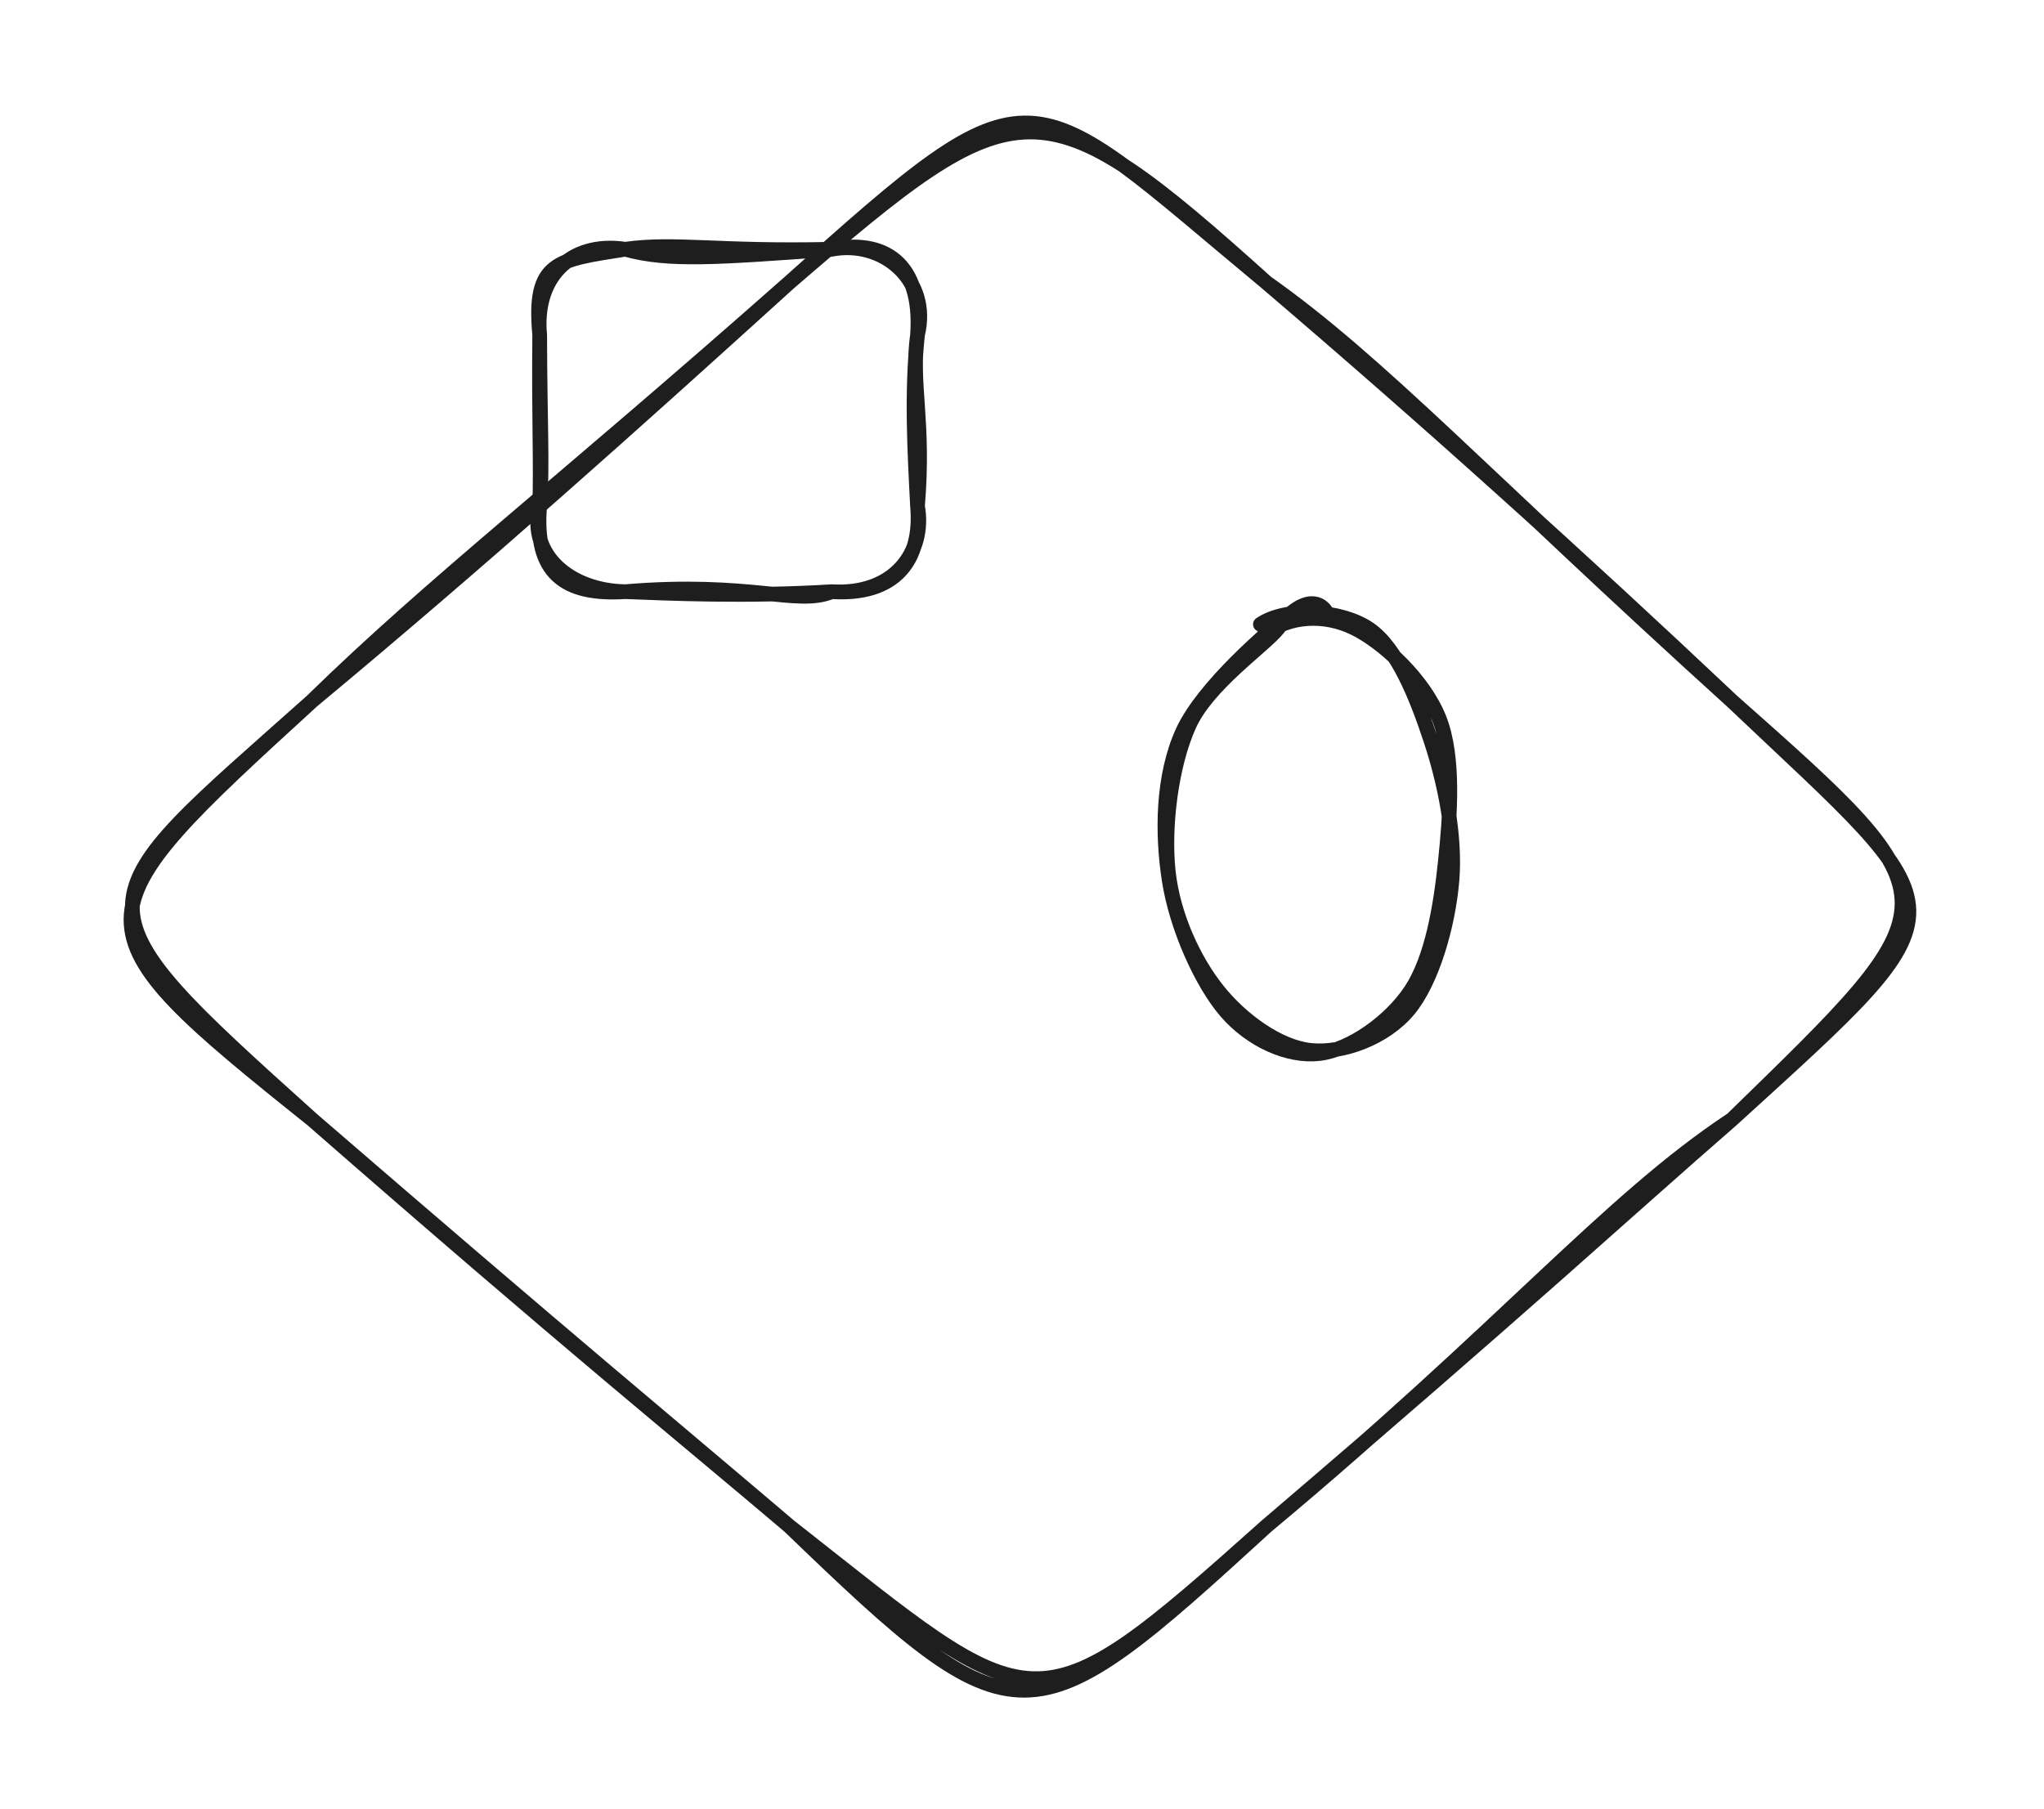 <svg version="1.1" xmlns="http://www.w3.org/2000/svg" viewBox="0 0 278.4 246.4" width="278.4" height="246.4">
  <!-- svg-source:excalidraw -->
  <!-- payload-type:application/vnd.excalidraw+json --><!-- payload-version:2 --><!-- payload-start -->eyJ2ZXJzaW9uIjoiMSIsImVuY29kaW5nIjoiYnN0cmluZyIsImNvbXByZXNzZWQiOnRydWUsImVuY29kZWQiOiJ4nM2VbU/bMFx1MDAxMMff91NU4e1cdTAwMTb8/MA7xiZcdTAwMWU0TdrKQNo0oawxjVXXiVx1MDAxMlx1MDAxN+hcdTAwMTDffZdcdTAwMDBxSodcdTAwMDRcdTAwMTNIpGok3519/7N/51xcj8bjJKwqk+yMXHUwMDEzczXNnM3r7DJ519ovTN3Y0oOLdOOmXFzW0y6yXGKh2tnediVMKMom7FCE0O0k48zC+NBA2E9cdTAwMTiPx9fde5Amt9mi9HlcdTAwMTfeOWJcdTAwMWVKXHUwMDFlXHUwMDFhv5S+S6mxIIhcdTAwMTCG+lx1MDAwMNt8hFxcweTgPc9cXGOipzUl375cdTAwMTdcdTAwMDe7p7tcIlNcdTAwMTOC85NcdTAwMDO/e3p8XHUwMDE2k55b5yZh5TpJTVx0dUdfXHUwMDEz6nJuTm1cdTAwMWWK++JcdTAwMDf2x2bV5XJWeNO0pePeWlbZ1IZVa0NRfOZn3Vx1MDAxYdFyXHUwMDA1I6ZFqmAnsaJcdTAwMThxJnTvbedcdTAwMTOJUlx1MDAwMV4kMKJcdTAwMWNz8UDXXunKutW1hU37i8p+Z9P5XGbk+byPXHR15psqq+GoYtzlfcVcXKVUw0OVXHUwMDE2TDHWR1x1MDAxNMbOitCGXHUwMDEwsVx1MDAxNkJVVGO6M8FEUslcYlKxxlZDdZh3bPyKJ1FnXHUwMDBic9hO8Uvnhtvp87vtvGcoUkTuLDexyDb+04C+mGFZ5dktKFhShSSiXHUwMDE0/nH/nPXzh+mB7XlkazTItVx1MDAwMXRtpuH2QP+BNH5cdTAwMTRpJojSlD5cdTAwMTnoM7vv0Z7hZ82ynC32XHUwMDExP1x1MDAxNsfTt1xyNFx1MDAxNyilSFxupVx1MDAxMJOMcrlcdTAwMGW0ZinngDqiUlx1MDAxMyUlezWiOU5cdTAwMTlcdTAwMTeYXGIlmUZyIKQnmolUcMrhUFx1MDAxNIP+41x1MDAxYjxcdTAwMGKloTnVoCtfkGf63zxrxlx1MDAxNaGUUfZSPFx1MDAxYuds1TyTZoKVJFx1MDAxYXH+ZJ7De7ug9Fx1MDAwMH09+TzzR8FcdTAwMWRcdTAwMWSufui3zbNcdTAwMDBIXHUwMDE4Rlx1MDAxYUhSXG4uP77GM2UsXHUwMDE1cLNILOFLxcTr4UxVXG43K1x1MDAxN4xcYsaU4lJs8sx1XG6NhTBHmDGOxSbQWEJbQt+9rftcdTAwMTl41pRwrPSzeYZ3t2iSVdUkwJK9NCjN5lx1MDAxM/vHrC2TXFxYc/lhc++3zrsnXHUwMDE53elvWTRdnTejm7+KXGJI/CJ9<!-- payload-end -->
  <defs>
    <style class="style-fonts">
      @font-face {
        font-family: "Virgil";
        src: url("https://unpkg.com/@excalidraw/excalidraw@undefined/dist/excalidraw-assets/Virgil.woff2");
      }
      @font-face {
        font-family: "Cascadia";
        src: url("https://unpkg.com/@excalidraw/excalidraw@undefined/dist/excalidraw-assets/Cascadia.woff2");
      }
      @font-face {
        font-family: "Assistant";
        src: url("https://unpkg.com/@excalidraw/excalidraw@undefined/dist/excalidraw-assets/Assistant-Regular.woff2");
      }
    </style>
    
  </defs>
  <rect x="0" y="0" width="278.4" height="246.4" fill="#ffffff"></rect><g stroke-linecap="round" transform="translate(10 10) rotate(0 129.2 113.2)"><path d="M162.5 28.5 C177.93 39.37, 192.17 54.94, 225.9 85.5 M162.5 28.5 C184.3 47.11, 204.74 65.53, 225.9 85.5 M225.9 85.5 C257 113.05, 256.57 112.61, 225.9 142.5 M225.9 85.5 C257.39 115.39, 258.68 112.6, 225.9 142.5 M225.9 142.5 C208.98 153.68, 194.87 170.91, 162.5 197.9 M225.9 142.5 C211.15 155.33, 198.15 167.44, 162.5 197.9 M162.5 197.9 C130.3 226.68, 131.39 224.53, 97.5 197.9 M162.5 197.9 C130.15 227.53, 128.63 227.91, 97.5 197.9 M97.5 197.9 C83.16 185.72, 67.87 173.43, 32.5 142.5 M97.5 197.9 C82.59 185.21, 66.97 172.3, 32.5 142.5 M32.5 142.5 C-1.14 112.25, 0.89 113.71, 32.5 85.5 M32.5 142.5 C-0.76 115.91, 0 115.23, 32.5 85.5 M32.5 85.5 C48.73 69.61, 65.99 56.36, 97.5 28.5 M32.5 85.5 C56.09 65.87, 76.44 47.6, 97.5 28.5 M97.5 28.5 C131.42 -1.93, 129.32 0.96, 162.5 28.5 M97.5 28.5 C128.74 1.54, 131.68 0.75, 162.5 28.5" stroke="#1e1e1e" stroke-width="2" fill="none"></path></g><g stroke-linecap="round" transform="translate(73.508 33.953) rotate(0 25.728 23.327)"><path d="M11.66 0 C17.53 1.65, 24.24 1.13, 39.79 0 M11.66 0 C18.49 -0.96, 24.12 0.36, 39.79 0 M39.79 0 C46.79 -1.33, 53.29 4.22, 51.46 11.66 M39.79 0 C46.64 -1.35, 52.17 1.6, 51.46 11.66 M51.46 11.66 C50.52 18.43, 52.43 23.28, 51.46 34.99 M51.46 11.66 C50.63 19.61, 51.07 27.34, 51.46 34.99 M51.46 34.99 C52.59 41.23, 48.32 47.17, 39.79 46.65 M51.46 34.99 C52.13 42.53, 48.29 47.2, 39.79 46.65 M39.79 46.65 C35.06 48.61, 28.73 45.22, 11.66 46.65 M39.79 46.65 C28.12 47.37, 17.38 46.87, 11.66 46.65 M11.66 46.65 C4.24 46.54, -1.64 41.71, 0 34.99 M11.66 46.65 C3.34 47.18, -0.78 44.12, 0 34.99 M0 34.99 C0.2 29.14, -0.12 23.16, 0 11.66 M0 34.99 C0.41 29.77, 0.02 22.97, 0 11.66 M0 11.66 C-0.72 4.2, 3.86 -1.16, 11.66 0 M0 11.66 C-0.94 1.59, 2.36 1.48, 11.66 0" stroke="#1e1e1e" stroke-width="2" fill="none"></path></g><g stroke-linecap="round" transform="translate(159.611 84.037) rotate(0 19.21 29.502)"><path d="M12.57 2.44 C15.98 -0.24, 20.78 -0.43, 24.75 1.48 C28.73 3.39, 34.34 8.57, 36.43 13.89 C38.51 19.2, 37.89 27.18, 37.25 33.35 C36.61 39.51, 35.44 46.5, 32.58 50.86 C29.71 55.21, 24.26 59, 20.07 59.49 C15.87 59.98, 10.81 57.72, 7.4 53.79 C4 49.85, 0.62 42.24, -0.36 35.88 C-1.35 29.51, -1.3 21.69, 1.49 15.6 C4.29 9.52, 13.09 1.97, 16.39 -0.64 C19.69 -3.24, 21.16 -0.82, 21.29 -0.04 M12.06 1.01 C15.57 -1.37, 22.99 -1, 26.86 1.64 C30.73 4.28, 33.4 11.11, 35.28 16.82 C37.17 22.53, 38.66 29.79, 38.15 35.9 C37.64 42.02, 35.45 49.67, 32.24 53.53 C29.03 57.39, 23.24 59.51, 18.9 59.06 C14.56 58.61, 9.45 54.91, 6.22 50.84 C2.99 46.78, 0.16 40.71, -0.49 34.69 C-1.13 28.67, -0.13 20.25, 2.36 14.74 C4.84 9.23, 12.52 3.98, 14.41 1.64 C16.31 -0.7, 13.97 0.27, 13.72 0.7" stroke="#1e1e1e" stroke-width="2" fill="none"></path></g></svg>
